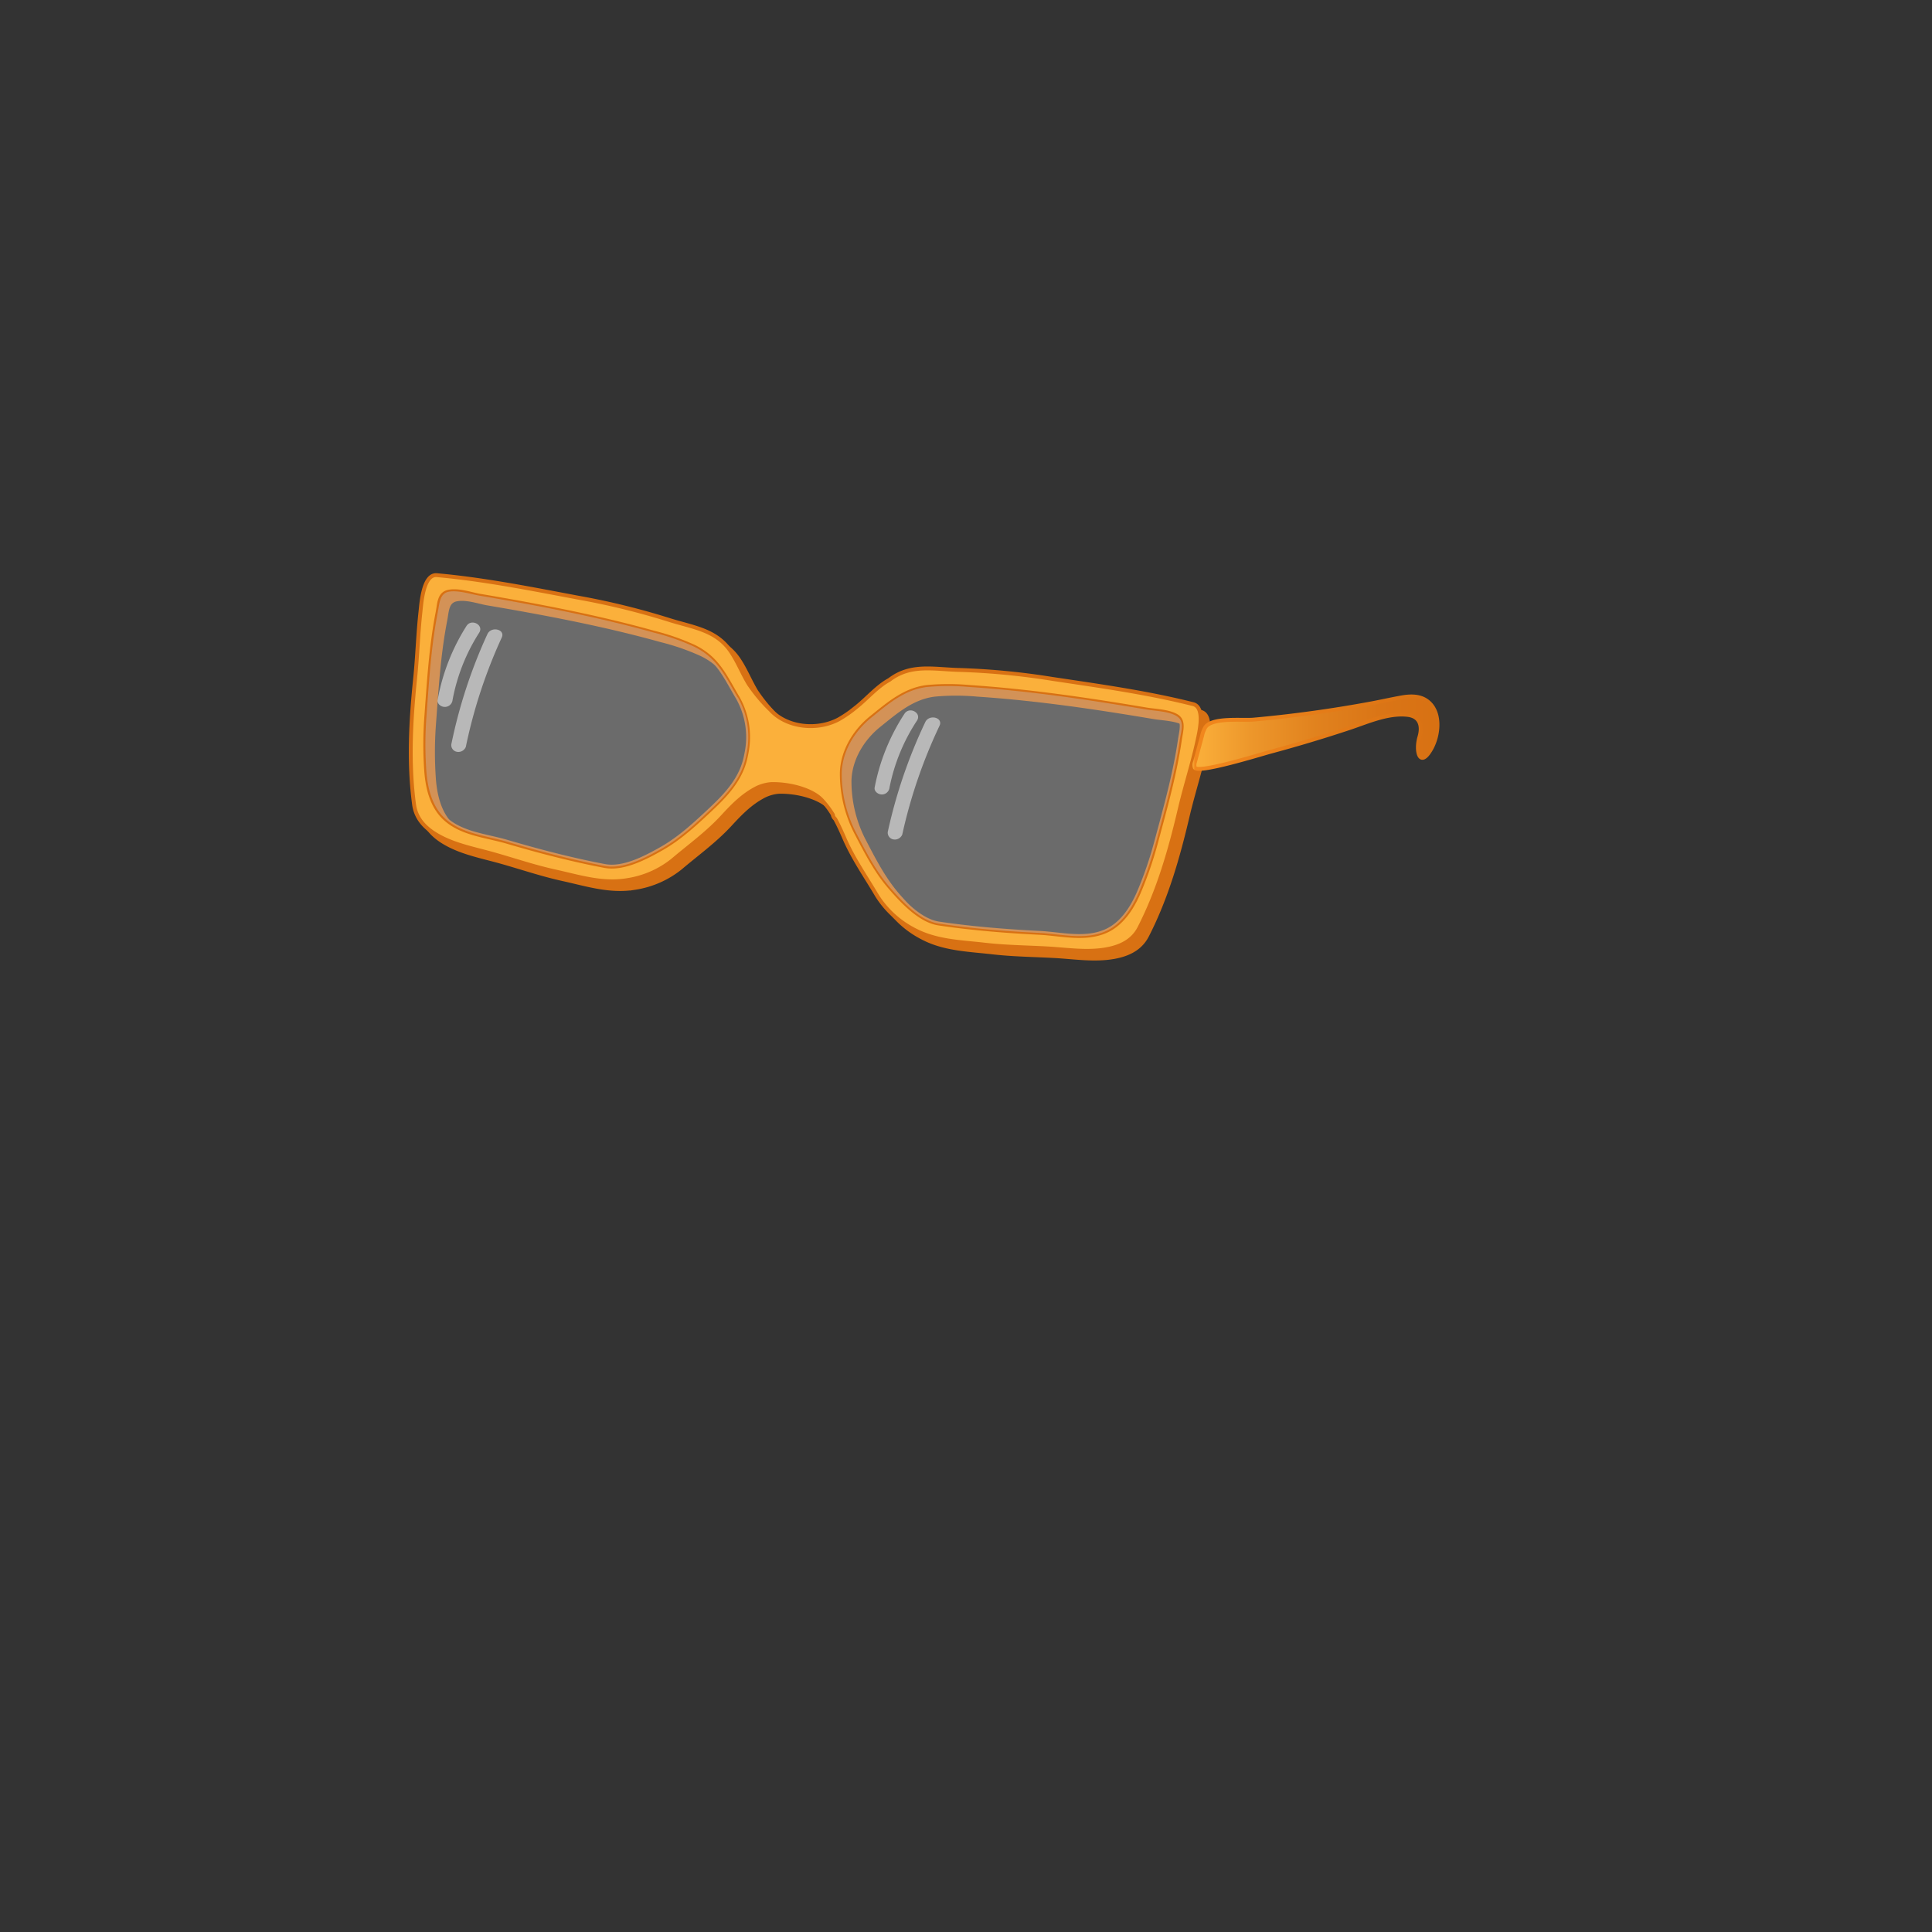 <svg id="Glasses" xmlns="http://www.w3.org/2000/svg" xmlns:xlink="http://www.w3.org/1999/xlink" viewBox="0 0 500 500"><rect x="0" y="0" width="500" height="500" fill="#333333" stroke="none"/><defs><style>.cls-1{fill:#d87113;}.cls-1,.cls-2{stroke:#d87113;}.cls-1,.cls-2,.cls-6{stroke-miterlimit:10;}.cls-2{fill:#fbb03b;}.cls-3{fill:#ccc;opacity:0.37;}.cls-4{opacity:0.72;}.cls-5{fill:#fff;}.cls-6{fill:url(#linear-gradient);stroke:url(#linear-gradient-2);}</style><linearGradient id="linear-gradient" x1="309.12" y1="189.61" x2="372.02" y2="189.61" gradientUnits="userSpaceOnUse"><stop offset="0" stop-color="#fbb03b"/><stop offset="0.23" stop-color="#ed972b"/><stop offset="0.5" stop-color="#e1821e"/><stop offset="0.76" stop-color="#da7516"/><stop offset="1" stop-color="#d87113"/></linearGradient><linearGradient id="linear-gradient-2" x1="308.62" y1="189.61" x2="372.52" y2="189.61" gradientUnits="userSpaceOnUse"><stop offset="0" stop-color="#fbb03b"/><stop offset="0.01" stop-color="#f2881d"/><stop offset="1" stop-color="#d87113"/></linearGradient></defs><g id="_5_glasses" data-name="5_glasses"><path class="cls-1" d="M310.78,184.23l-1.43-.35c-11.49-2.79-23.28-4.42-35-6.18a189.25,189.25,0,0,0-23.87-2.31c-6.77-.15-12.72-1.71-18.31,2.56-3.18,1.71-5.86,4.94-8.7,7.16a30.53,30.53,0,0,1-4.44,3.07c-5.47,2.92-13.35,2.21-17.63-2.45a43,43,0,0,1-5.68-6.8c-1.6-2.66-2.74-5.57-4.46-8.16-3.87-5.88-10-6.36-16.44-8.44a190.2,190.2,0,0,0-23.3-5.68c-11.61-2.18-23.28-4.51-35-5.66l-1.47-.14c-3.51-.3-4,7.26-4.23,9.44-.64,5.72-.79,11.47-1.38,17.23-1.12,10.91-1.74,21.82-.28,32.69.52,3.82,3.07,6.32,6.41,8.17,4.36,2.42,9.47,3.34,14.22,4.69,5.32,1.51,10.56,3.29,16,4.48,6.22,1.37,12.13,3.31,18.63,2.21a24.71,24.71,0,0,0,11.66-5.13c4.41-3.74,8.91-6.95,12.88-11.25,2.71-2.94,5.3-5.62,8.91-7.46a10.4,10.4,0,0,1,3.69-1c4.94-.12,10.5,1.47,13,4a22.14,22.14,0,0,1,3,3.95.83.83,0,0,1,0,.15,1.9,1.9,0,0,0,.59.94c.86,1.57,1.61,3.22,2.35,4.94,2.33,5.37,5.53,9.89,8.46,14.87a24.81,24.81,0,0,0,9.33,8.68c5.77,3.17,12,3.29,18.32,4,5.49.65,11,.69,16.54,1,4.93.28,10,1.1,15,.25,3.76-.65,7-2.17,8.74-5.61,5-9.78,8-20.29,10.49-30.95,1.34-5.65,3.1-11.12,4.37-16.73C312.15,192.4,314.19,185.1,310.78,184.23ZM195.22,196.75q-.18,1-.42,1.95c-1.34,5.23-5,9.13-8.8,12.7s-7.91,7.43-12.61,10.12c-4.1,2.33-10,5.52-14.87,4.6-8.56-1.62-17-3.83-25.34-6.28-5.52-1.62-12-2.06-16.29-6.26-3.15-3.05-4.26-7.69-4.58-11.92a97.21,97.21,0,0,1,0-14c.67-9.07,1.19-18.18,2.93-27.12.46-2.34.36-4.88,2.85-5.4s5.67.58,7.87,1c15.13,2.56,30.49,5.47,45.14,9.56a60.07,60.07,0,0,1,10.47,3.64c6.16,3,8,7.58,11.27,13.09l.08.13A20.71,20.71,0,0,1,195.22,196.75Zm112.15-3.41c-1.3,9-3.8,17.79-6.15,26.57a97.26,97.26,0,0,1-4.56,13.21c-1.7,3.88-4.27,7.9-8.24,9.75-5.47,2.54-11.71.84-17.45.55-8.69-.44-17.38-1.13-26-2.41-4.87-.73-9.43-5.69-12.53-9.24-3.56-4.08-6.1-8.93-8.58-13.71a33.34,33.34,0,0,1-4-16.16c.2-5.56,3.36-10.75,7.67-14.2s8.52-7.19,14.34-7.91a60.42,60.42,0,0,1,11.09,0c15.18,1,30.64,3.27,45.77,5.83,2.21.35,5.7.45,7.75,1.67S307.72,191,307.37,193.34Z"/><path class="cls-2" d="M308.78,182.23l-1.43-.35c-11.49-2.79-23.28-4.42-35-6.18a189.25,189.25,0,0,0-23.87-2.31c-6.77-.15-12.72-1.71-18.31,2.56-3.18,1.71-5.86,4.94-8.7,7.16a30.53,30.53,0,0,1-4.44,3.07c-5.47,2.92-13.35,2.21-17.63-2.45a43,43,0,0,1-5.68-6.8c-1.6-2.66-2.74-5.57-4.46-8.16-3.87-5.88-10-6.36-16.44-8.44a190.2,190.2,0,0,0-23.3-5.68c-11.61-2.18-23.28-4.51-35-5.66l-1.47-.14c-3.51-.3-4,7.26-4.23,9.44-.64,5.72-.79,11.47-1.38,17.23-1.12,10.91-1.74,21.82-.28,32.69.52,3.82,3.07,6.32,6.41,8.17,4.36,2.42,9.47,3.34,14.22,4.69,5.32,1.51,10.56,3.29,16,4.48,6.22,1.37,12.13,3.31,18.63,2.21a24.71,24.71,0,0,0,11.66-5.13c4.41-3.74,8.91-6.95,12.88-11.25,2.71-2.94,5.3-5.62,8.91-7.46a10.4,10.4,0,0,1,3.69-1c4.94-.12,10.5,1.47,13,4a22.14,22.14,0,0,1,3,3.95.83.83,0,0,1,0,.15,1.9,1.9,0,0,0,.59.94c.86,1.57,1.61,3.22,2.35,4.94,2.33,5.37,5.53,9.89,8.46,14.87a24.81,24.81,0,0,0,9.33,8.68c5.77,3.17,12,3.29,18.32,4,5.49.65,11,.69,16.54,1,4.93.28,10,1.1,15,.25,3.76-.65,7-2.17,8.74-5.61,5-9.78,8-20.29,10.49-30.95,1.34-5.65,3.1-11.12,4.37-16.73C310.15,190.4,312.19,183.1,308.78,182.23ZM193.22,194.75q-.18,1-.42,1.95c-1.34,5.23-5,9.13-8.8,12.7s-7.91,7.43-12.61,10.12c-4.1,2.33-10,5.52-14.87,4.6-8.56-1.62-17-3.83-25.34-6.28-5.52-1.62-12-2.06-16.29-6.26-3.15-3.05-4.26-7.69-4.58-11.92a97.21,97.21,0,0,1,0-14c.67-9.07,1.19-18.18,2.93-27.12.46-2.34.36-4.88,2.85-5.4s5.67.58,7.87,1c15.13,2.56,30.49,5.47,45.14,9.56a60.07,60.07,0,0,1,10.47,3.64c6.16,3,8,7.58,11.27,13.09l.08.13A20.71,20.71,0,0,1,193.22,194.75Zm112.15-3.41c-1.3,9-3.8,17.79-6.15,26.57a97.26,97.26,0,0,1-4.56,13.21c-1.7,3.88-4.27,7.9-8.24,9.75-5.47,2.54-11.71.84-17.45.55-8.69-.44-17.38-1.13-26-2.41-4.87-.73-9.43-5.69-12.53-9.24-3.56-4.08-6.1-8.93-8.58-13.71a33.34,33.34,0,0,1-4-16.16c.2-5.56,3.36-10.75,7.67-14.2s8.52-7.19,14.34-7.91a60.42,60.42,0,0,1,11.09,0c15.18,1,30.64,3.27,45.77,5.83,2.21.35,5.7.45,7.75,1.67S305.72,189,305.37,191.34Z"/><path class="cls-3" d="M304.46,185.3c-2-1.22-5.54-1.32-7.75-1.67-15.13-2.56-30.59-4.87-45.77-5.83a60.42,60.42,0,0,0-11.09,0c-5.82.72-10,4.4-14.34,7.91s-7.47,8.64-7.67,14.2a33.34,33.34,0,0,0,4,16.16c2.48,4.78,5,9.63,8.58,13.71,3.1,3.55,7.66,8.51,12.53,9.24,8.61,1.28,17.3,2,26,2.41,5.74.29,12,2,17.45-.55,4-1.85,6.54-5.87,8.24-9.75a97.26,97.26,0,0,0,4.56-13.21c2.35-8.78,4.85-17.56,6.15-26.57C305.72,189,306.64,186.61,304.46,185.3Z"/><path class="cls-3" d="M190.88,180.43c-3.29-5.51-5.11-10.06-11.27-13.09a60.07,60.07,0,0,0-10.47-3.64c-14.65-4.09-30-7-45.14-9.56-2.2-.39-5.53-1.45-7.87-1s-2.39,3.06-2.85,5.4c-1.74,8.94-2.26,18.05-2.93,27.12a97.21,97.21,0,0,0,0,14c.32,4.23,1.43,8.87,4.58,11.92,4.32,4.2,10.77,4.64,16.29,6.26,8.35,2.45,16.78,4.66,25.34,6.28,4.83.92,10.77-2.27,14.87-4.6,4.7-2.69,8.7-6.43,12.61-10.12s7.46-7.47,8.8-12.7q.24-1,.42-1.95A20.71,20.71,0,0,0,191,180.56Z"/><g class="cls-4"><g class="cls-4"><path class="cls-5" d="M234.07,184.73a52.9,52.9,0,0,0-7.71,19.07c-.18,1,.88,1.8,1.84,1.81a2,2,0,0,0,2-1.76,48.55,48.55,0,0,1,7.09-17.32C238.64,184.52,235.38,182.72,234.07,184.73Z"/><path class="cls-5" d="M239.46,186.88A131.31,131.31,0,0,0,229.82,215a1.76,1.76,0,0,0,1.25,2.21,2.08,2.08,0,0,0,2.44-1.25,131.31,131.31,0,0,1,9.64-28.14C244.16,185.69,240.46,184.75,239.46,186.88Z"/></g><g class="cls-4"><path class="cls-5" d="M120.73,162a53.08,53.08,0,0,0-7.47,19.17c-.17,1,.9,1.79,1.86,1.78a2,2,0,0,0,2-1.79,48.85,48.85,0,0,1,6.88-17.4C125.31,161.75,122,160,120.73,162Z"/><path class="cls-5" d="M126.15,164.09a131.2,131.2,0,0,0-9.29,28.26,1.75,1.75,0,0,0,1.27,2.19,2.07,2.07,0,0,0,2.43-1.27A131.57,131.57,0,0,1,129.85,165C130.84,162.85,127.13,162,126.15,164.09Z"/></g></g><path class="cls-6" d="M369.19,181.32c-1.85-1.28-4.22-1.22-6.35-.85-2.51.44-5,1-7.5,1.48-10.24,1.92-20.58,3.35-30.95,4.29-2.89.26-10.74-.67-12.46,2a7.62,7.62,0,0,0-.83,2.17l-1.82,6.74a2.38,2.38,0,0,0-.06,1.51c.72,1.66,17.27-3.48,19.5-4.08q10.35-2.78,20.53-6.16c4.69-1.56,10-4,15.1-3.4,3.18.4,3.82,2.89,3,5.7-1.09,3.66.09,8.22,3,3.18C372.45,190.25,373.08,184,369.19,181.32Z"/></g></svg>